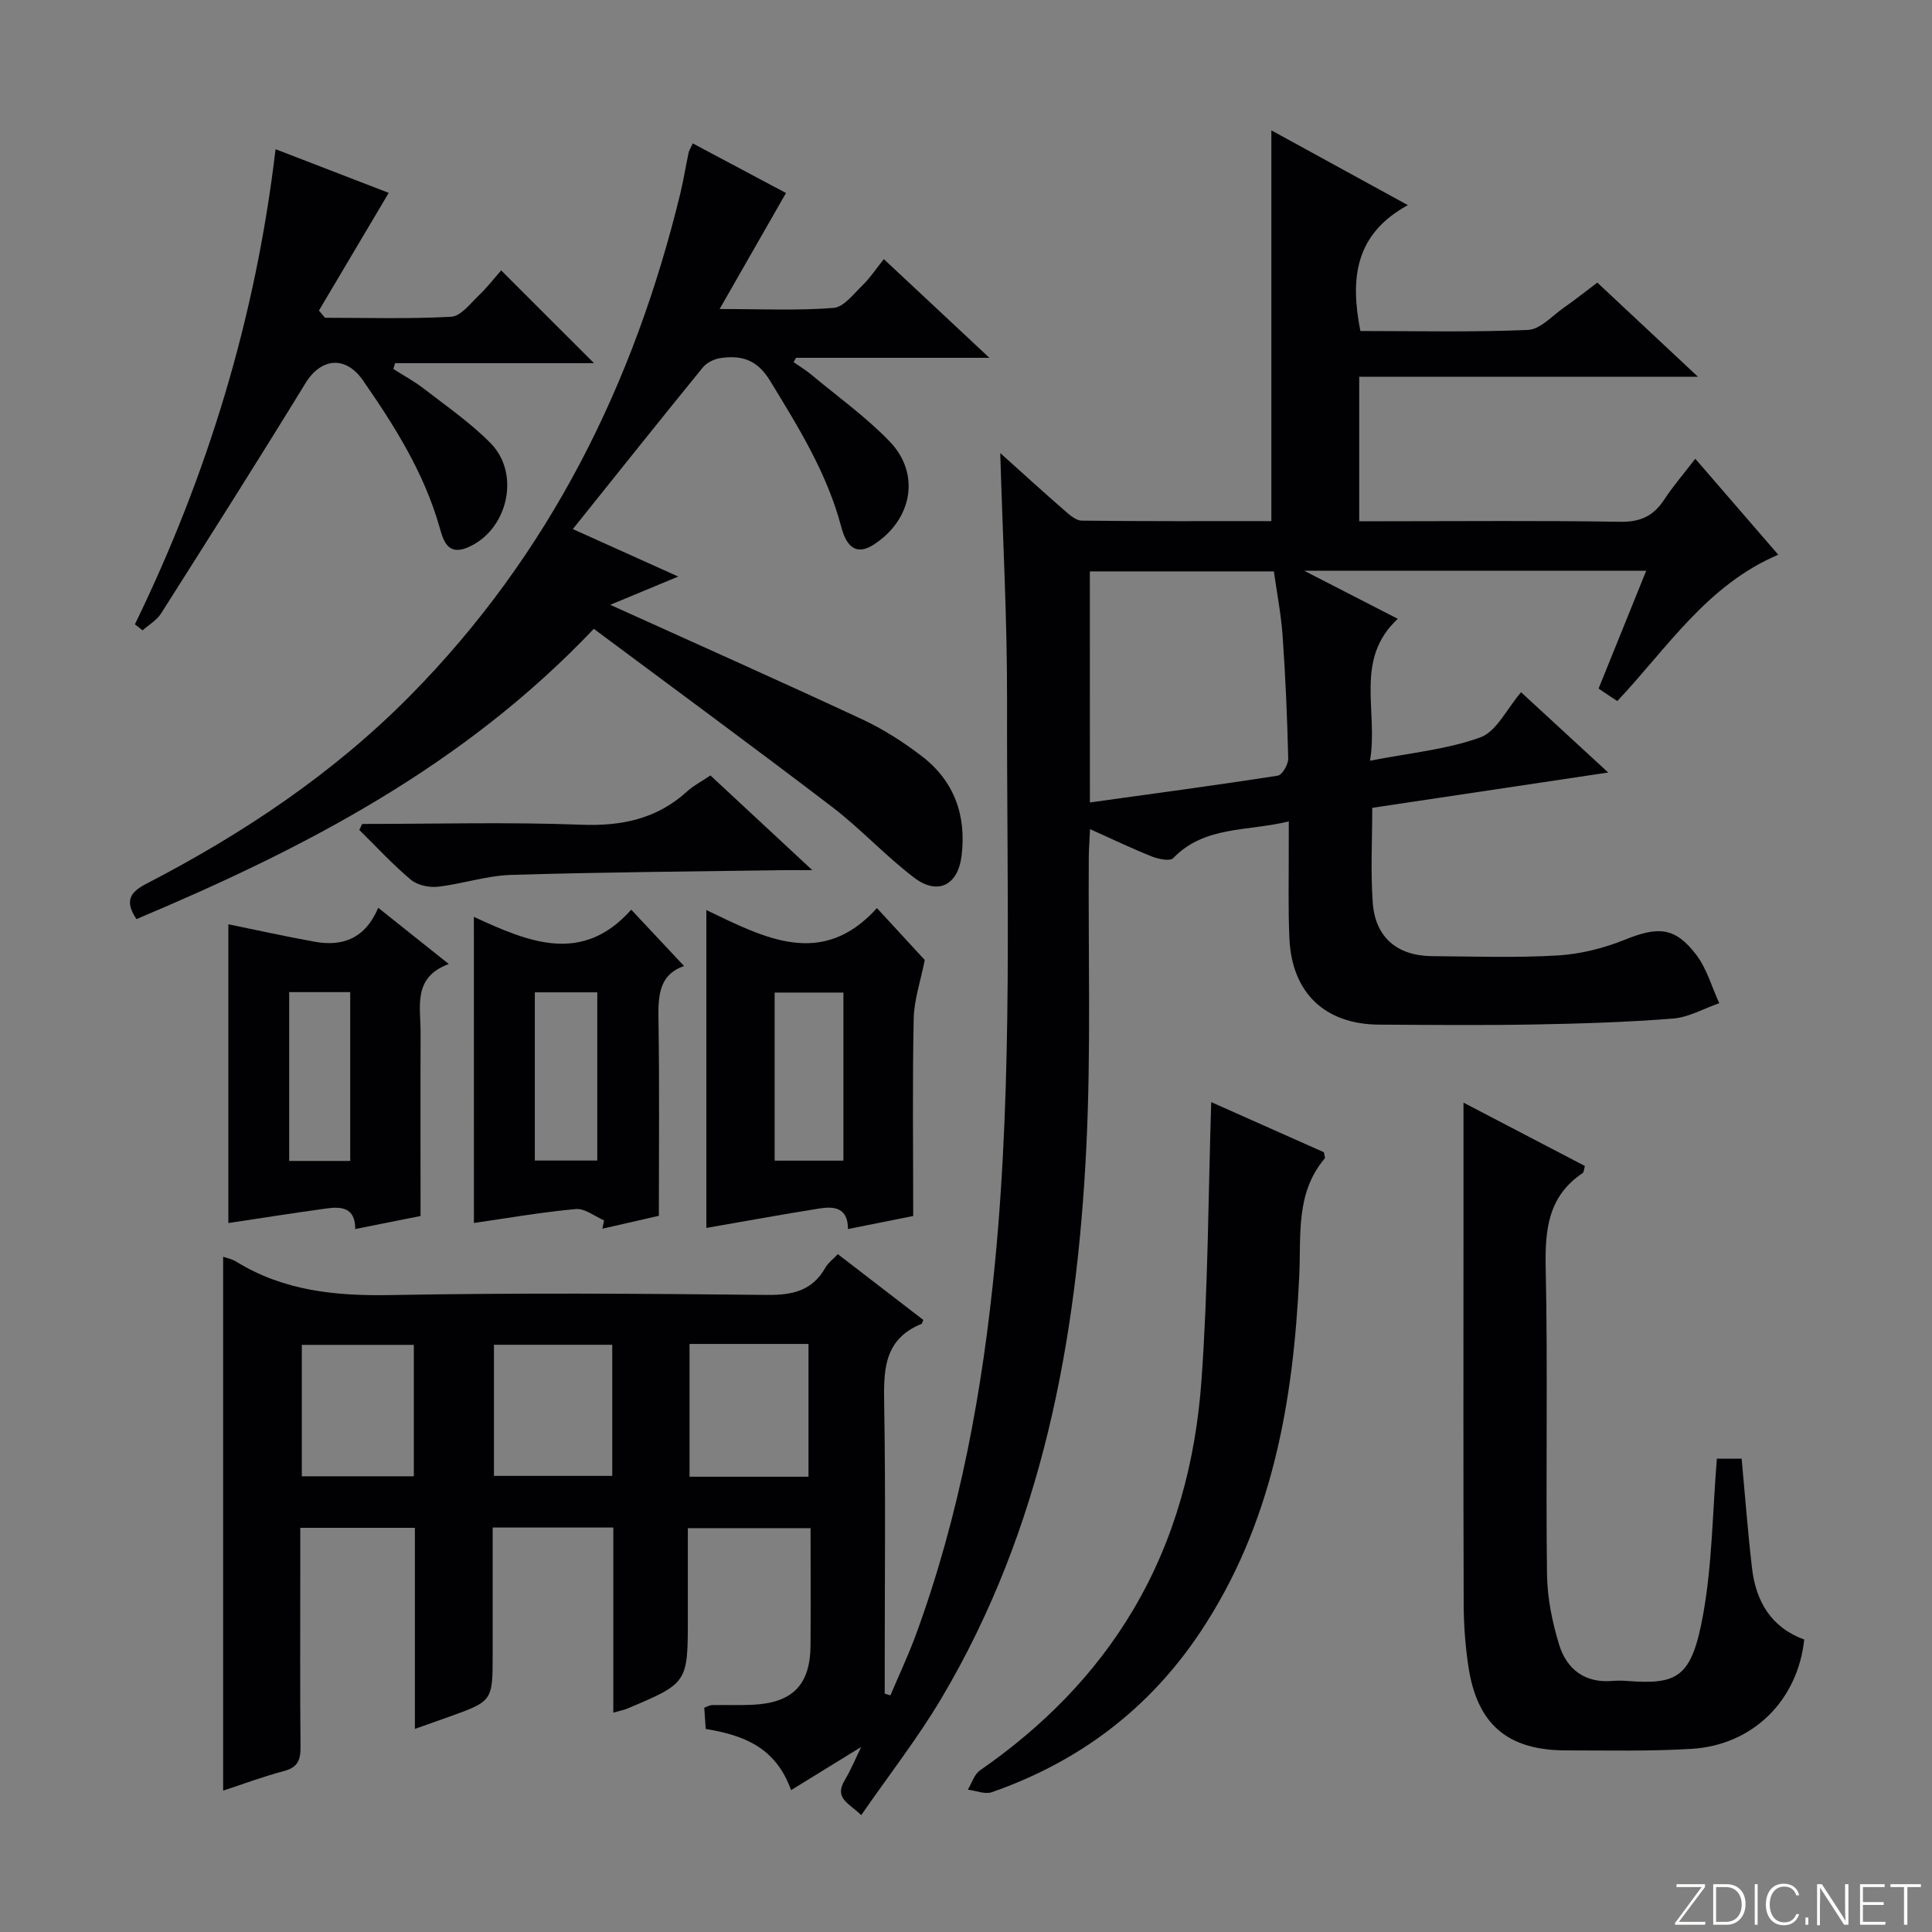 <svg enable-background="new 0 0 400 400" viewBox="0 0 400 400" xmlns="http://www.w3.org/2000/svg"><rect x="0" y="0" width="400" height="400" fill="#808080" stroke="none"/><path d="m346.9 398 5.4-7.3h-5.2v-.6h5.9v.6l-5.4 7.2h5.5l-.1.6h-6.2v-.5z" fill="#fbfcfa"/><path d="m354.7 390.1h2.8c2.3 0 3.9 1.6 3.9 4.1s-1.6 4.3-3.9 4.3h-2.8zm.6 7.8h2c2.2 0 3.3-1.6 3.3-3.6 0-1.8-1-3.6-3.3-3.6h-2z" fill="#fbfcfa"/><path d="m363.9 390.1v8.4h-.6v-8.4z" fill="#fbfcfa"/><path d="m372.5 396.3c-.4 1.3-1.4 2.3-3.2 2.3-2.4 0-3.7-1.9-3.7-4.3 0-2.3 1.2-4.3 3.7-4.3 1.8 0 2.9 1 3.2 2.4h-.6c-.4-1.1-1.1-1.8-2.5-1.8-2.1 0-3 1.9-3 3.7s.9 3.7 3 3.7c1.4 0 2.1-.7 2.5-1.7z" fill="#fbfcfa"/><path d="m373.8 398.5v-1.5h.6v1.5z" fill="#fbfcfa"/><path d="m376.2 398.5v-8.4h1c1.3 2 4.4 6.7 4.9 7.6-.1-1.2-.1-2.4-.1-3.8v-3.8h.7v8.4h-.9c-1.2-1.9-4.4-6.8-5-7.7.1 1.1 0 2.3 0 3.9v3.9h-.6z" fill="#fbfcfa"/><path d="m390 394.4h-4.3v3.5h4.7l-.1.6h-5.2v-8.4h5.1v.6h-4.5v3.1h4.3v.7z" fill="#fbfcfa"/><path d="m394.2 390.7h-2.8v-.6h6.3v.6h-2.8v7.8h-.7z" fill="#fbfcfa"/><g fill="#010103"><path d="m266.83 170.06c-8.67 2.12-17.45.88-23.93 7.61-.67.69-3.06.2-4.41-.34-4.12-1.64-8.12-3.56-12.81-5.67-.11 2.42-.25 4.17-.26 5.93-.13 19.99.47 40.02-.51 59.97-1.97 40.02-9.15 78.89-29.96 113.99-4.89 8.25-10.84 15.87-16.64 24.25-2.56-2.5-5.66-3.45-3.43-7.2 1.32-2.22 2.31-4.64 3.42-6.91-4.7 2.9-9.26 5.7-14.52 8.94-3.17-8.9-9.89-11.39-17.67-12.67-.1-1.5-.2-2.94-.3-4.4.67-.24 1.12-.53 1.58-.54 2.83-.05 5.67.07 8.5-.07 8.21-.4 11.85-4.13 11.92-12.23.06-7.98.01-15.96.01-24.33-8.37 0-16.44 0-25.41 0v18.52c0 13.54 0 13.55-12.52 18.83-.73.31-1.54.45-2.91.84 0-12.95 0-25.5 0-38.32-8.44 0-16.37 0-24.98 0v26.28c0 9.67 0 9.67-9.16 12.95-2.16.78-4.33 1.54-6.94 2.46 0-14.09 0-27.7 0-41.63-7.9 0-15.47 0-23.73 0v9.33c0 12-.07 24 .05 35.99.03 2.69-.54 4.28-3.41 5.03-4.32 1.14-8.52 2.72-12.61 4.06 0-36.9 0-73.6 0-110.54.87.31 1.86.49 2.66.99 9.86 6.09 20.6 7.16 32 6.95 25.99-.48 51.99-.3 77.98-.03 5.29.05 9.36-.88 12.07-5.68.55-.97 1.54-1.69 2.56-2.76 6.02 4.63 11.89 9.15 17.68 13.61-.21.52-.24.78-.35.82-8.1 3.29-7.85 10.04-7.73 17.24.3 18.16.1 36.32.1 54.49v4.83c.39.12.79.24 1.18.36 1.75-4.13 3.67-8.2 5.22-12.4 9.17-24.96 13.89-50.85 16.44-77.25 3.74-38.71 2.4-77.51 2.49-116.28.04-16.79-.89-33.57-1.41-51.28 4.68 4.2 8.87 8.03 13.16 11.76 1.08.94 2.44 2.21 3.68 2.23 13.11.16 26.23.1 39.29.1 0-27.1 0-53.67 0-80.9 9.07 4.97 18.11 9.92 28.26 15.48-11.1 6.08-11.92 15.35-9.83 26.06 11.46 0 23.1.28 34.7-.22 2.55-.11 5.02-2.93 7.44-4.62 2.29-1.59 4.47-3.34 6.92-5.18 6.83 6.4 13.44 12.58 20.84 19.5-23.96 0-46.85 0-70.14 0v29.91h5.07c16.33 0 32.66-.16 48.99.11 4.16.07 6.87-1.21 9.07-4.57 1.81-2.76 3.99-5.28 6.45-8.48 5.77 6.68 11.26 13.02 17.18 19.87-14.76 6.27-22.95 19.29-33.32 30.29-.71-.46-1.23-.8-1.75-1.14-.68-.45-1.34-.91-2.13-1.44 3.29-8.14 6.51-16.09 9.86-24.39-23.48 0-46.41 0-70.81 0 7.09 3.64 13 6.68 19.38 9.95-9.08 8.43-4.01 18.9-5.75 29.38 8.19-1.61 15.84-2.3 22.83-4.83 3.36-1.22 5.48-5.9 8.44-9.35 5.66 5.22 11.47 10.57 18.04 16.62-16.84 2.52-32.69 4.89-48.85 7.31 0 6.71-.36 13.2.1 19.63.51 7.19 5.08 11.03 12.29 11.08 8.66.06 17.35.37 25.99-.14 4.7-.28 9.53-1.49 13.91-3.26 6.89-2.78 10.39-2.66 14.8 3.13 2.19 2.88 3.2 6.64 4.75 10.01-3.18 1.1-6.31 2.92-9.56 3.18-9.6.76-19.25 1.06-28.89 1.23-10.66.19-21.33.09-31.99.03-11.19-.07-18.03-6.56-18.55-17.81-.29-6.32-.11-12.66-.14-18.99 0-1.58.01-3.18.01-5.28zm-41.18-3.92c13.36-1.86 26.15-3.56 38.9-5.55.92-.14 2.19-2.34 2.16-3.56-.2-8.46-.56-16.93-1.16-25.38-.32-4.53-1.2-9.02-1.81-13.35-13.05 0-25.46 0-38.1 0 .01 15.89.01 31.48.01 47.84zm-58.26 139.6c0-9.42 0-18.43 0-27.49-8.39 0-16.33 0-24.63 0v27.49zm-40.63-27.32c-8.42 0-16.44 0-24.49 0v27.15h24.49c0-9.12 0-17.89 0-27.15zm-41.08.02c-8.05 0-15.59 0-23.19 0v27.21h23.19c0-9.16 0-18.04 0-27.21z"/><path d="m143.43 29.69c6.86 3.65 13.41 7.14 19.3 10.27-4.47 7.82-8.8 15.39-13.74 24.02 8.81 0 16.24.36 23.58-.23 2.14-.17 4.19-2.93 6.06-4.74 1.54-1.5 2.74-3.35 4.36-5.36 7.46 6.97 14.16 13.24 21.85 20.43-7.76 0-14.18 0-20.6 0-6.47 0-12.94 0-19.42 0-.17.3-.34.59-.52.89 1.22.86 2.51 1.63 3.65 2.58 5.48 4.57 11.35 8.77 16.27 13.88 6.45 6.71 4.62 16.24-3.38 21.36-3.14 2.01-5.44.99-6.66-3.67-2.92-11.11-8.86-20.64-14.76-30.31-2.68-4.39-5.95-5.31-10.29-4.67-1.3.19-2.82.96-3.64 1.96-8.92 10.95-17.72 22-26.89 33.44 6.82 3.07 14.09 6.35 21.82 9.83-4.83 2-9.05 3.76-14.08 5.85 18.03 8.16 35.17 15.79 52.17 23.71 4.33 2.02 8.46 4.66 12.27 7.57 6.76 5.16 9.34 12.28 8.3 20.71-.75 6.05-4.9 8.23-9.82 4.5-5.94-4.51-11.06-10.12-16.99-14.65-16.24-12.4-32.72-24.49-49.33-36.87-26.97 28.45-59.98 45.5-94.69 60.1-2.58-3.85-1.2-5.64 2.06-7.32 20.05-10.38 38.7-22.83 54.63-38.96 28.8-29.18 46.33-64.49 55.93-104.03.66-2.74 1.1-5.53 1.68-8.29.09-.48.38-.91.88-2z"/><path d="m355.46 302.01h5.13c.7 7.58 1.27 15.16 2.15 22.69.81 6.9 4 12.28 10.81 14.75-1.36 12.63-10.63 21.85-23.33 22.63-8.63.53-17.32.32-25.98.32-12.12 0-18.43-5.38-20.23-17.41-.64-4.26-.96-8.6-.97-12.9-.09-26.16-.04-52.32-.04-78.48 0-8.3 0-16.6 0-25.32 7.97 4.16 16.53 8.62 25.13 13.11-.18.6-.17 1.28-.48 1.49-7.1 4.77-7.8 11.64-7.63 19.56.45 21.15 0 42.32.27 63.48.06 4.89 1.08 9.91 2.52 14.61 1.55 5.03 5.29 7.96 10.99 7.48.99-.08 2-.08 3 0 10.6.81 13.45-.69 15.82-13.78 1.88-10.4 1.93-21.11 2.84-32.23z"/><path d="m27.93 129.26c15.09-31.03 25.02-63.57 29.12-98.37 8.33 3.22 16.3 6.29 23.43 9.04-4.83 8.14-9.64 16.26-14.45 24.37.42.5.84.99 1.26 1.49 8.71 0 17.44.27 26.13-.21 1.98-.11 3.94-2.72 5.69-4.39 1.8-1.72 3.33-3.72 4.65-5.21 6.63 6.63 12.81 12.8 19.22 19.21-13.55 0-27.37 0-41.18 0-.12.4-.24.8-.36 1.2 2.09 1.34 4.3 2.53 6.26 4.04 4.72 3.66 9.71 7.09 13.87 11.32 6.36 6.45 3.47 18.29-4.93 21.67-4.11 1.65-4.93-1.8-5.66-4.35-3.2-11.22-9.29-20.89-15.84-30.32-3.6-5.19-8.68-4.67-11.91.61-9.8 16-19.86 31.85-29.91 47.69-.89 1.39-2.52 2.32-3.8 3.46-.55-.42-1.07-.84-1.59-1.25z"/><path d="m250.77 228.18c7.53 3.35 15.52 6.9 23.33 10.38.1.68.3 1.12.17 1.28-6.04 7.15-4.88 15.78-5.27 24.21-1.2 26.16-5.59 51.51-20.51 73.89-10.62 15.93-25.14 26.83-43.13 33.11-1.43.5-3.31-.32-4.98-.52.82-1.35 1.32-3.15 2.5-3.98 12.9-8.95 23.77-19.79 31.79-33.35 8.64-14.61 12.88-30.7 14.08-47.36 1.37-19.03 1.4-38.14 2.02-57.66z"/><path d="m189.07 251.76c-4.65.93-8.85 1.77-13.51 2.7.01-4.47-2.89-4.74-5.95-4.25-7.73 1.23-15.42 2.64-23.37 4.02 0-20.94 0-42.91 0-65.81 11.89 5.67 23.88 12.27 35.32-.41 3.89 4.22 7.34 7.97 9.9 10.75-.84 4.28-2.2 8.19-2.29 12.13-.28 13.46-.1 26.92-.1 40.87zm-14.45-11.46c0-12.03 0-23.41 0-34.8-5 0-9.68 0-14.24 0v34.8z"/><path d="m87.07 251.76c-4.64.93-8.85 1.77-13.52 2.7.01-4.5-2.9-4.68-5.96-4.26-6.66.91-13.3 1.97-20.31 3.02 0-20.46 0-41.59 0-61.86 5.81 1.19 11.8 2.52 17.83 3.61 5.79 1.05 10.47-.61 13.2-7.02 4.92 3.92 9.41 7.49 14.61 11.64-7.53 2.76-5.82 8.82-5.84 14.23-.05 12.47-.01 24.95-.01 37.94zm-14.56-11.4c0-12.04 0-23.56 0-34.95-4.5 0-8.57 0-12.64 0v34.95z"/><path d="m98.11 189.83c11.39 5.25 22.42 9.92 32.58-1.49 3.79 4.04 7.28 7.76 10.94 11.67-5.55 1.89-5.37 6.78-5.29 11.96.2 13.12.07 26.24.07 39.75-4.08.93-7.89 1.8-11.69 2.67.11-.58.22-1.15.34-1.73-1.94-.83-3.96-2.5-5.82-2.34-7 .63-13.94 1.85-21.12 2.88-.01-20.46-.01-41.53-.01-63.37zm25.55 50.45c0-11.89 0-23.29 0-34.83-4.46 0-8.64 0-12.93 0v34.83z"/><path d="m74.99 170.59c15.13 0 30.27-.42 45.37.16 8.43.32 15.68-1.22 21.95-6.94 1.32-1.2 2.98-2.04 4.78-3.26 6.74 6.27 13.38 12.44 21.09 19.61-3.06 0-4.79-.02-6.52 0-18.62.28-37.25.41-55.86.98-5.08.16-10.09 1.88-15.18 2.45-1.82.2-4.23-.33-5.58-1.47-3.77-3.17-7.13-6.82-10.65-10.29.2-.4.4-.82.6-1.24z"/></g></svg>